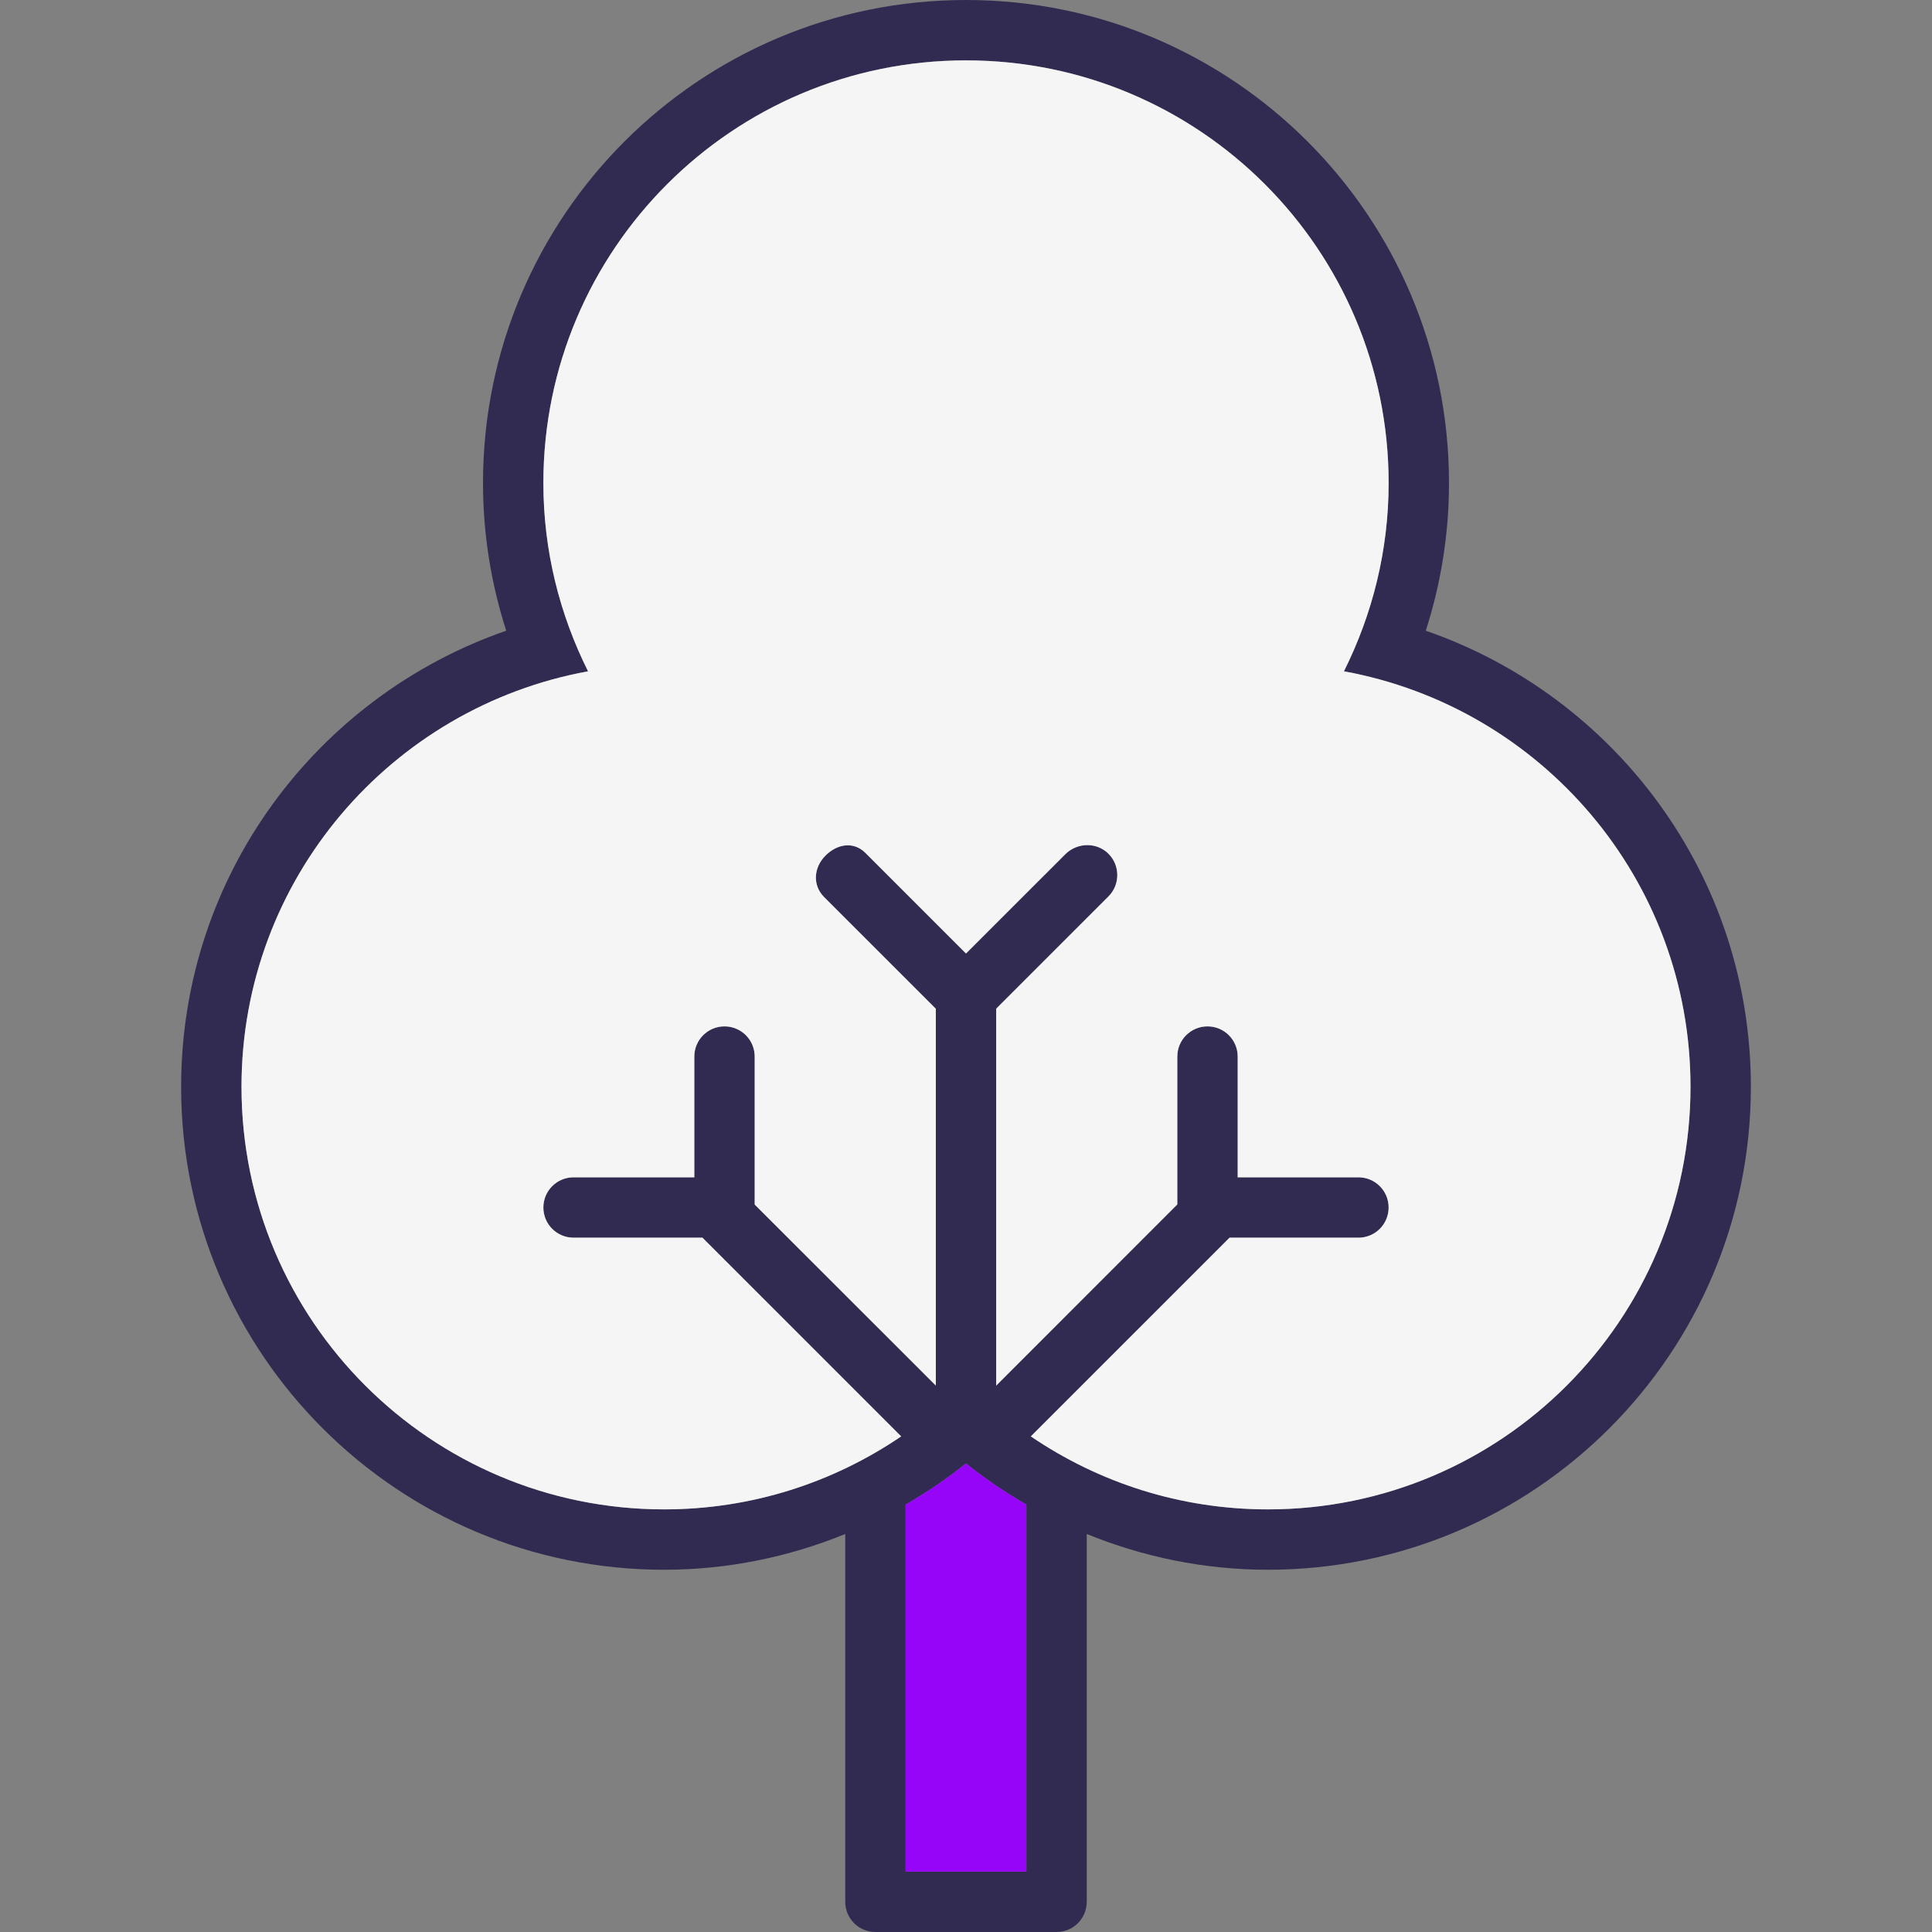<!DOCTYPE svg PUBLIC "-//W3C//DTD SVG 1.1//EN" "http://www.w3.org/Graphics/SVG/1.1/DTD/svg11.dtd">
<!-- Uploaded to: SVG Repo, www.svgrepo.com, Transformed by: SVG Repo Mixer Tools -->
<svg version="1.0" id="Layer_1" xmlns="http://www.w3.org/2000/svg" xmlns:xlink="http://www.w3.org/1999/xlink" width="800px" height="800px" viewBox="0 0 64 64" enable-background="new 0 0 64 64" xml:space="preserve" fill="#000000">
<rect x="0" y="0" width="64" height="64" fill="#808080" stroke="none"/>
<g id="SVGRepo_bgCarrier" stroke-width="0"/>
<g id="SVGRepo_tracerCarrier" stroke-linecap="round" stroke-linejoin="round"/>
<g id="SVGRepo_iconCarrier"> <g> <path fill="#312B51" d="M47.231,20.893C47.727,19.35,48,17.707,48,16c0-8.836-7.163-16-16-16S16,7.164,16,16 c0,1.707,0.273,3.35,0.769,4.893C10.505,23.062,6,28.998,6,36c0,8.836,7.163,16,16,16c2.125,0,4.146-0.43,6-1.184V63 c0,0.553,0.447,1,1,1h6c0.553,0,1-0.447,1-1V50.816C37.854,51.57,39.875,52,42,52c8.837,0,16-7.164,16-16 C58,28.998,53.495,23.062,47.231,20.893z M34,62h-4V49.842c0.7-0.406,1.371-0.859,2-1.363c0.629,0.504,1.3,0.957,2,1.363V62z M42,50c-2.913,0-5.613-0.895-7.853-2.418L40.73,41H45c0.553,0,1-0.447,1-1s-0.447-1-1-1h-4v-4c0-0.553-0.447-1-1-1s-1,0.447-1,1 v4.898L33,45.9V45V33.414l3.718-3.717c0.391-0.391,0.392-1.025,0.001-1.416s-1.038-0.375-1.429,0.016L32,31.586l-3.332-3.332 c-0.391-0.391-0.934-0.301-1.324,0.09c-0.392,0.393-0.435,0.982-0.044,1.373l3.7,3.699V45v0.898l-6-5.996V35c0-0.553-0.447-1-1-1 s-1,0.447-1,1v4h-4c-0.553,0-1,0.447-1,1s0.447,1,1,1h4.27l6.583,6.582C27.613,49.105,24.913,50,22,50c-7.732,0-14-6.268-14-14 c0-6.871,4.952-12.572,11.48-13.762C18.541,20.359,18,18.244,18,16c0-7.732,6.268-14,14-14s14,6.268,14,14 c0,2.244-0.541,4.359-1.48,6.238C51.048,23.428,56,29.129,56,36C56,43.732,49.732,50,42,50z"/> <path fill="#9605F7" d="M34,62h-4V49.842c0.7-0.406,1.371-0.859,2-1.363c0.629,0.504,1.3,0.957,2,1.363V62z"/> <path fill="#F5F5F5" d="M42,50c-2.913,0-5.613-0.895-7.853-2.418L40.73,41H45c0.553,0,1-0.447,1-1s-0.447-1-1-1h-4v-4 c0-0.553-0.447-1-1-1s-1,0.447-1,1v4.898L33,45.9V45V33.414l3.718-3.717c0.391-0.391,0.392-1.025,0.001-1.416 s-1.038-0.375-1.429,0.016L32,31.586l-3.332-3.332c-0.391-0.391-0.934-0.301-1.324,0.09c-0.392,0.393-0.435,0.982-0.044,1.373 l3.7,3.699V45v0.898l-6-5.996V35c0-0.553-0.447-1-1-1s-1,0.447-1,1v4h-4c-0.553,0-1,0.447-1,1s0.447,1,1,1h4.27l6.583,6.582 C27.613,49.105,24.913,50,22,50c-7.732,0-14-6.268-14-14c0-6.871,4.952-12.572,11.48-13.762C18.541,20.359,18,18.244,18,16 c0-7.732,6.268-14,14-14s14,6.268,14,14c0,2.244-0.541,4.359-1.48,6.238C51.048,23.428,56,29.129,56,36C56,43.732,49.732,50,42,50z "/> </g> </g>
</svg>